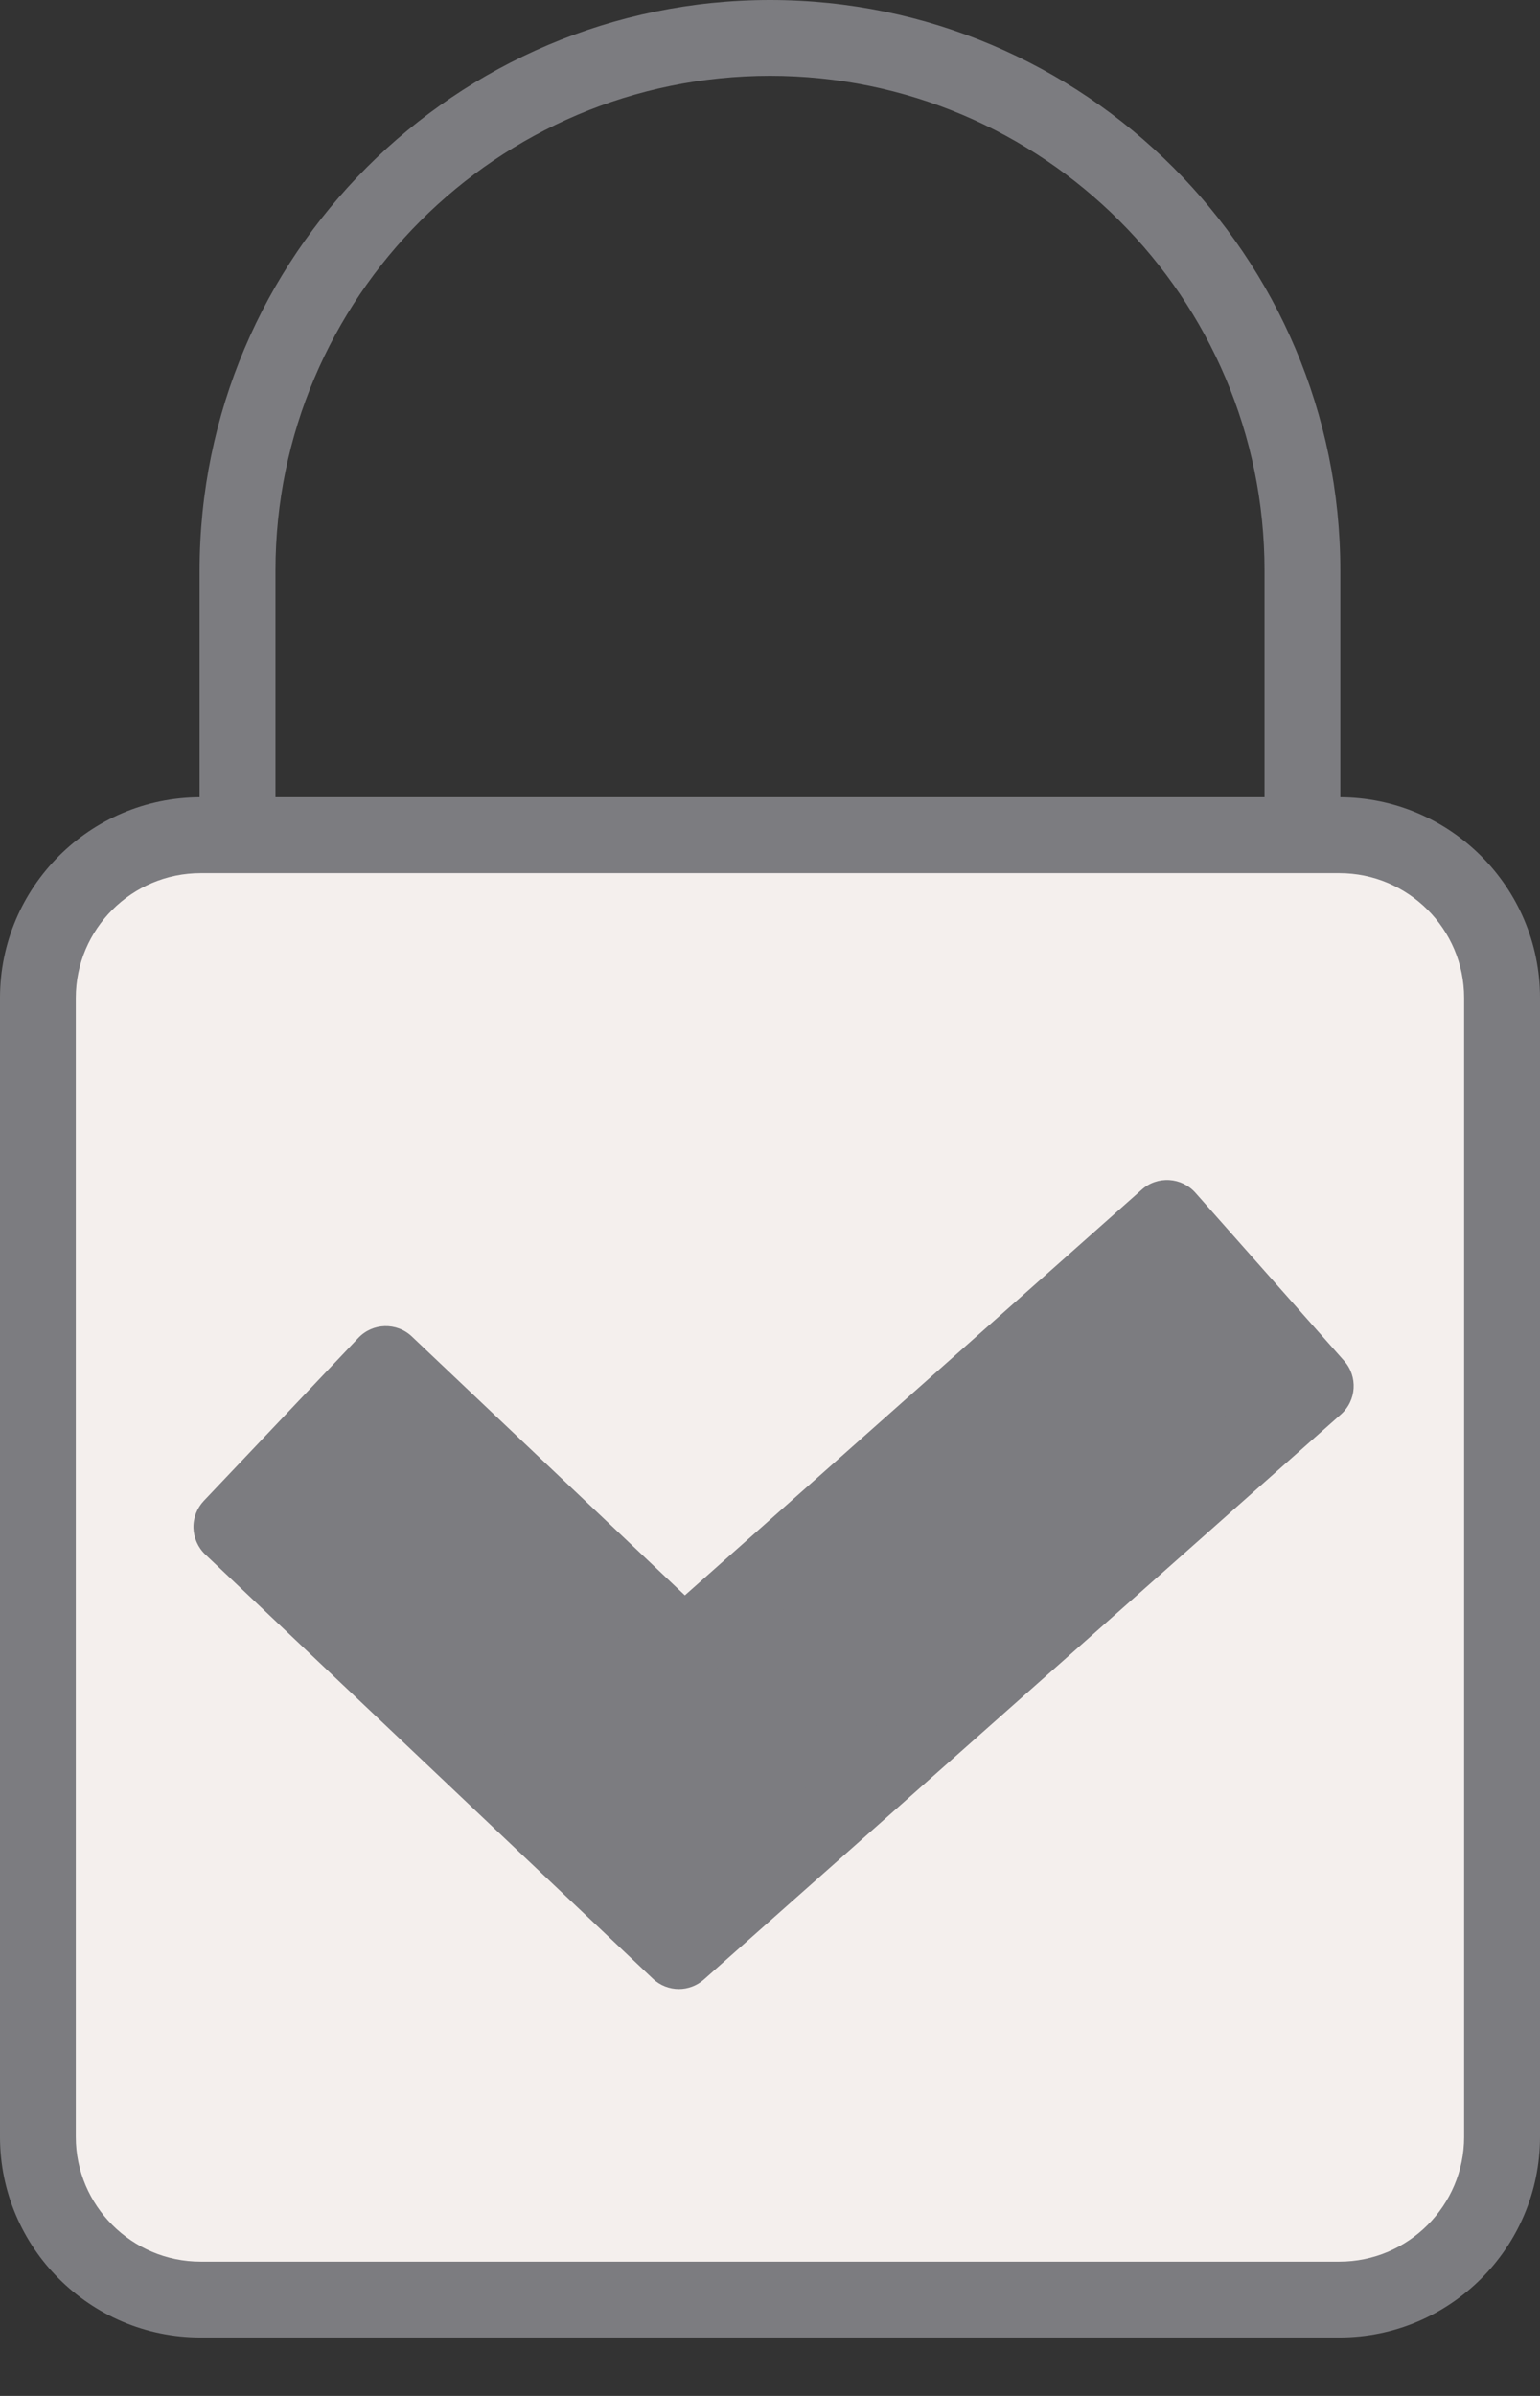 <svg width="18" height="28" viewBox="0 0 18 28" fill="none" xmlns="http://www.w3.org/2000/svg">
<rect x="0" y="0" width="18" height="28" fill="#333333" stroke="none"/>
<path d="M15.223 10.204C14.978 10.204 14.78 10.005 14.78 9.761V6.667C14.78 3.479 12.187 0.886 9 0.886C5.813 0.886 3.22 3.479 3.22 6.667V9.761C3.22 10.005 3.021 10.204 2.776 10.204C2.532 10.204 2.333 10.005 2.333 9.761V6.667C2.333 2.991 5.324 0 9 0C12.676 0 15.666 2.991 15.666 6.667V9.761C15.666 10.005 15.468 10.204 15.223 10.204Z" fill="#7C7C80"/>
<path d="M15.655 26.874H2.345C1.295 26.874 0.443 26.023 0.443 24.972V11.662C0.443 10.611 1.295 9.76 2.345 9.76H15.655C16.705 9.76 17.557 10.611 17.557 11.662V24.972C17.557 26.022 16.705 26.874 15.655 26.874Z" fill="#F4EFED"/>
<path d="M15.655 27.317H2.345C1.052 27.317 0 26.265 0 24.972V11.662C0 10.369 1.052 9.317 2.345 9.317H15.655C16.948 9.317 18 10.369 18 11.662V24.972C18 26.265 16.948 27.317 15.655 27.317ZM2.345 10.204C1.541 10.204 0.886 10.858 0.886 11.662V24.973C0.886 25.776 1.541 26.431 2.345 26.431H15.655C16.459 26.431 17.113 25.776 17.113 24.973V11.662C17.113 10.858 16.459 10.204 15.655 10.204H2.345Z" fill="#7C7C80"/>
<path d="M7.934 22.802L2.705 17.844L4.509 15.941L7.995 19.245L13.64 14.233L15.379 16.198L7.934 22.802Z" fill="#7C7C80"/>
<path d="M7.935 23.245C7.825 23.245 7.715 23.204 7.63 23.123L2.399 18.166C2.314 18.085 2.265 17.973 2.261 17.856C2.258 17.738 2.302 17.625 2.383 17.539L4.188 15.636C4.356 15.458 4.637 15.451 4.814 15.619L8.005 18.644L13.346 13.902C13.434 13.823 13.549 13.784 13.667 13.791C13.784 13.798 13.894 13.851 13.972 13.939L15.711 15.904C15.873 16.087 15.856 16.367 15.673 16.529L8.228 23.133C8.145 23.207 8.04 23.245 7.935 23.245ZM3.331 17.827L7.944 22.2L14.754 16.16L13.603 14.859L8.29 19.576C8.117 19.729 7.857 19.725 7.691 19.567L4.526 16.567L3.331 17.827Z" fill="#7C7C80"/>
</svg>
